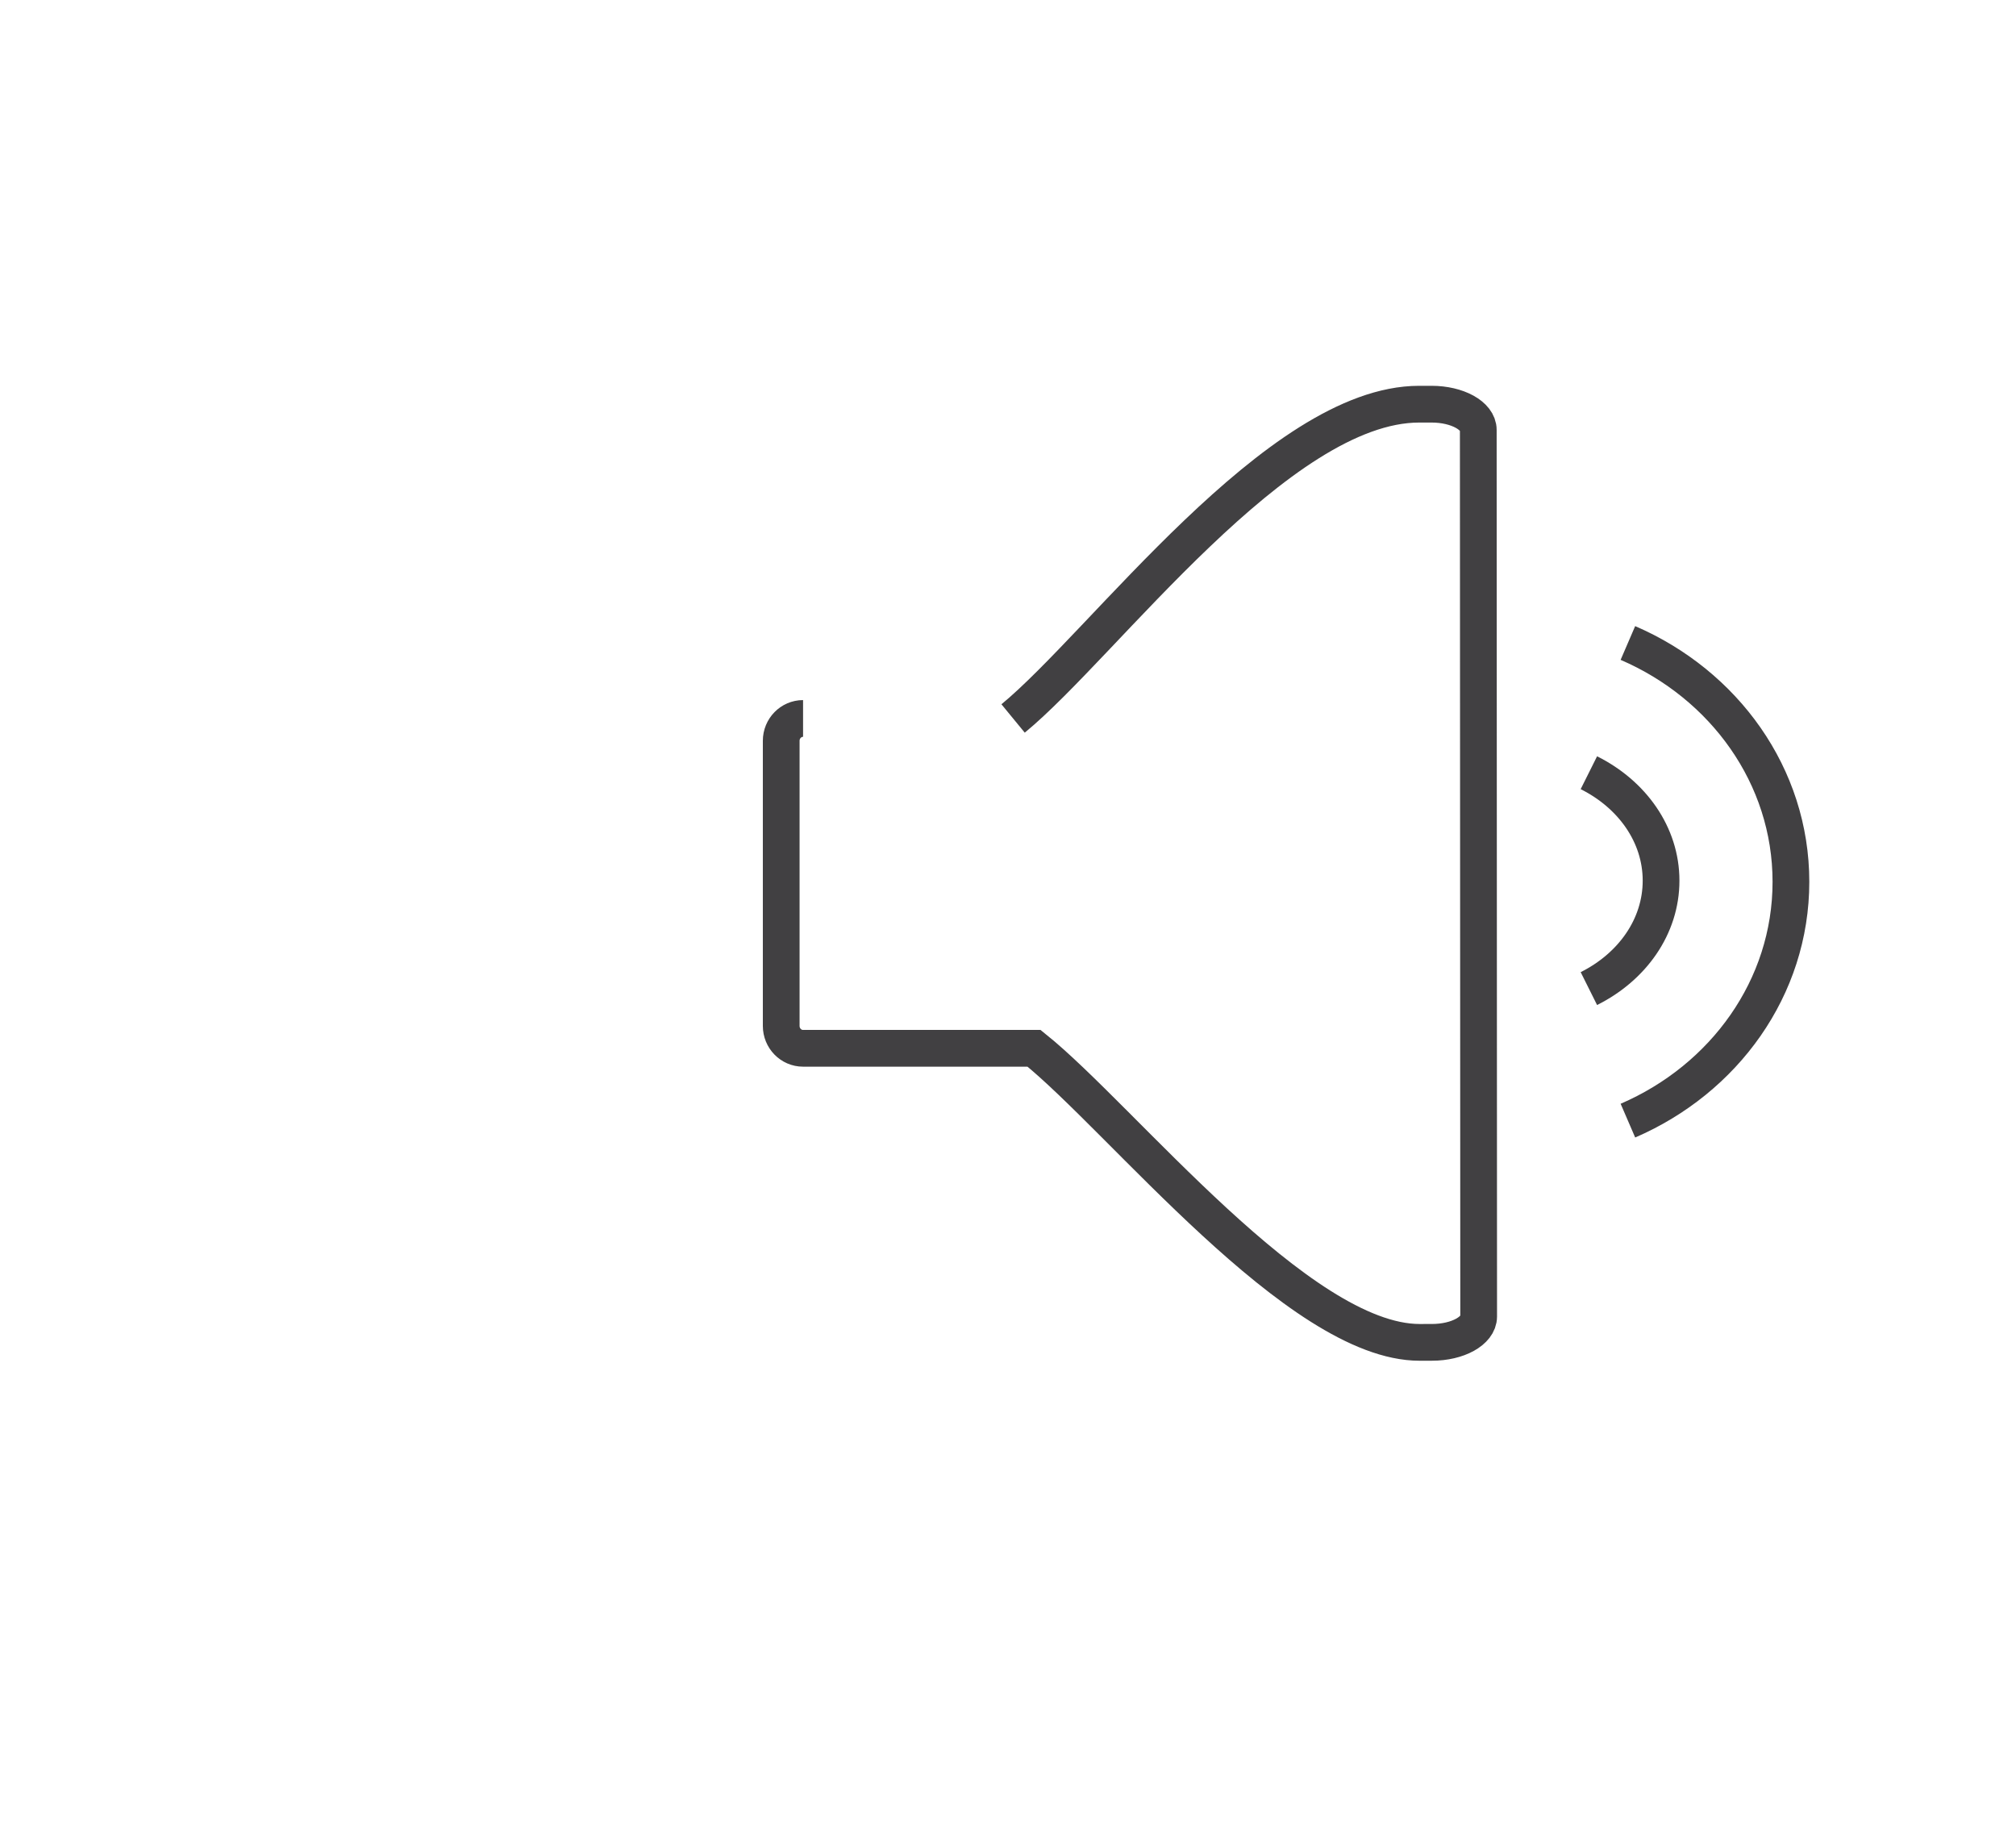 <?xml version="1.0" encoding="utf-8"?>
<!-- Generator: Adobe Illustrator 15.0.0, SVG Export Plug-In . SVG Version: 6.00 Build 0)  -->
<!DOCTYPE svg PUBLIC "-//W3C//DTD SVG 1.0//EN" "http://www.w3.org/TR/2001/REC-SVG-20010904/DTD/svg10.dtd">
<svg version="1.0" id="Layer_1" xmlns="http://www.w3.org/2000/svg" xmlns:xlink="http://www.w3.org/1999/xlink" x="0px" y="0px"
	 width="109.753px" height="99.815px" viewBox="0 0 109.753 99.815" enable-background="new 0 0 109.753 99.815"
	 xml:space="preserve">
<path fill="none" stroke="#414042" stroke-width="2" stroke-miterlimit="10" d="M109.753,26"/>
<path fill="none" stroke="#414042" stroke-width="2" stroke-miterlimit="10" d="M43.72,39.108c-0.657,0-1.19,0.545-1.19,1.216
	v15.521c0,0.672,0.532,1.218,1.19,1.218h12.575c4.776,3.832,14.418,16.007,20.988,16.007l0.673-0.001
	c1.404,0.001,2.542-0.629,2.544-1.402l-0.021-48.265c0-0.774-1.141-1.401-2.544-1.401h-0.674c-7.677,0-17.183,13.062-22.107,17.108"
	/>
<path fill="none" stroke="#414042" stroke-width="2" stroke-miterlimit="10" d="M86.5,42.062c2.35,1.174,3.93,3.363,3.93,5.875
	c0,2.51-1.58,4.702-3.93,5.875"/>
<path fill="none" stroke="#414042" stroke-width="2" stroke-miterlimit="10" d="M88.624,35c5.239,2.259,8.876,7.23,8.876,13
	s-3.638,10.74-8.875,13"/>
</svg>
